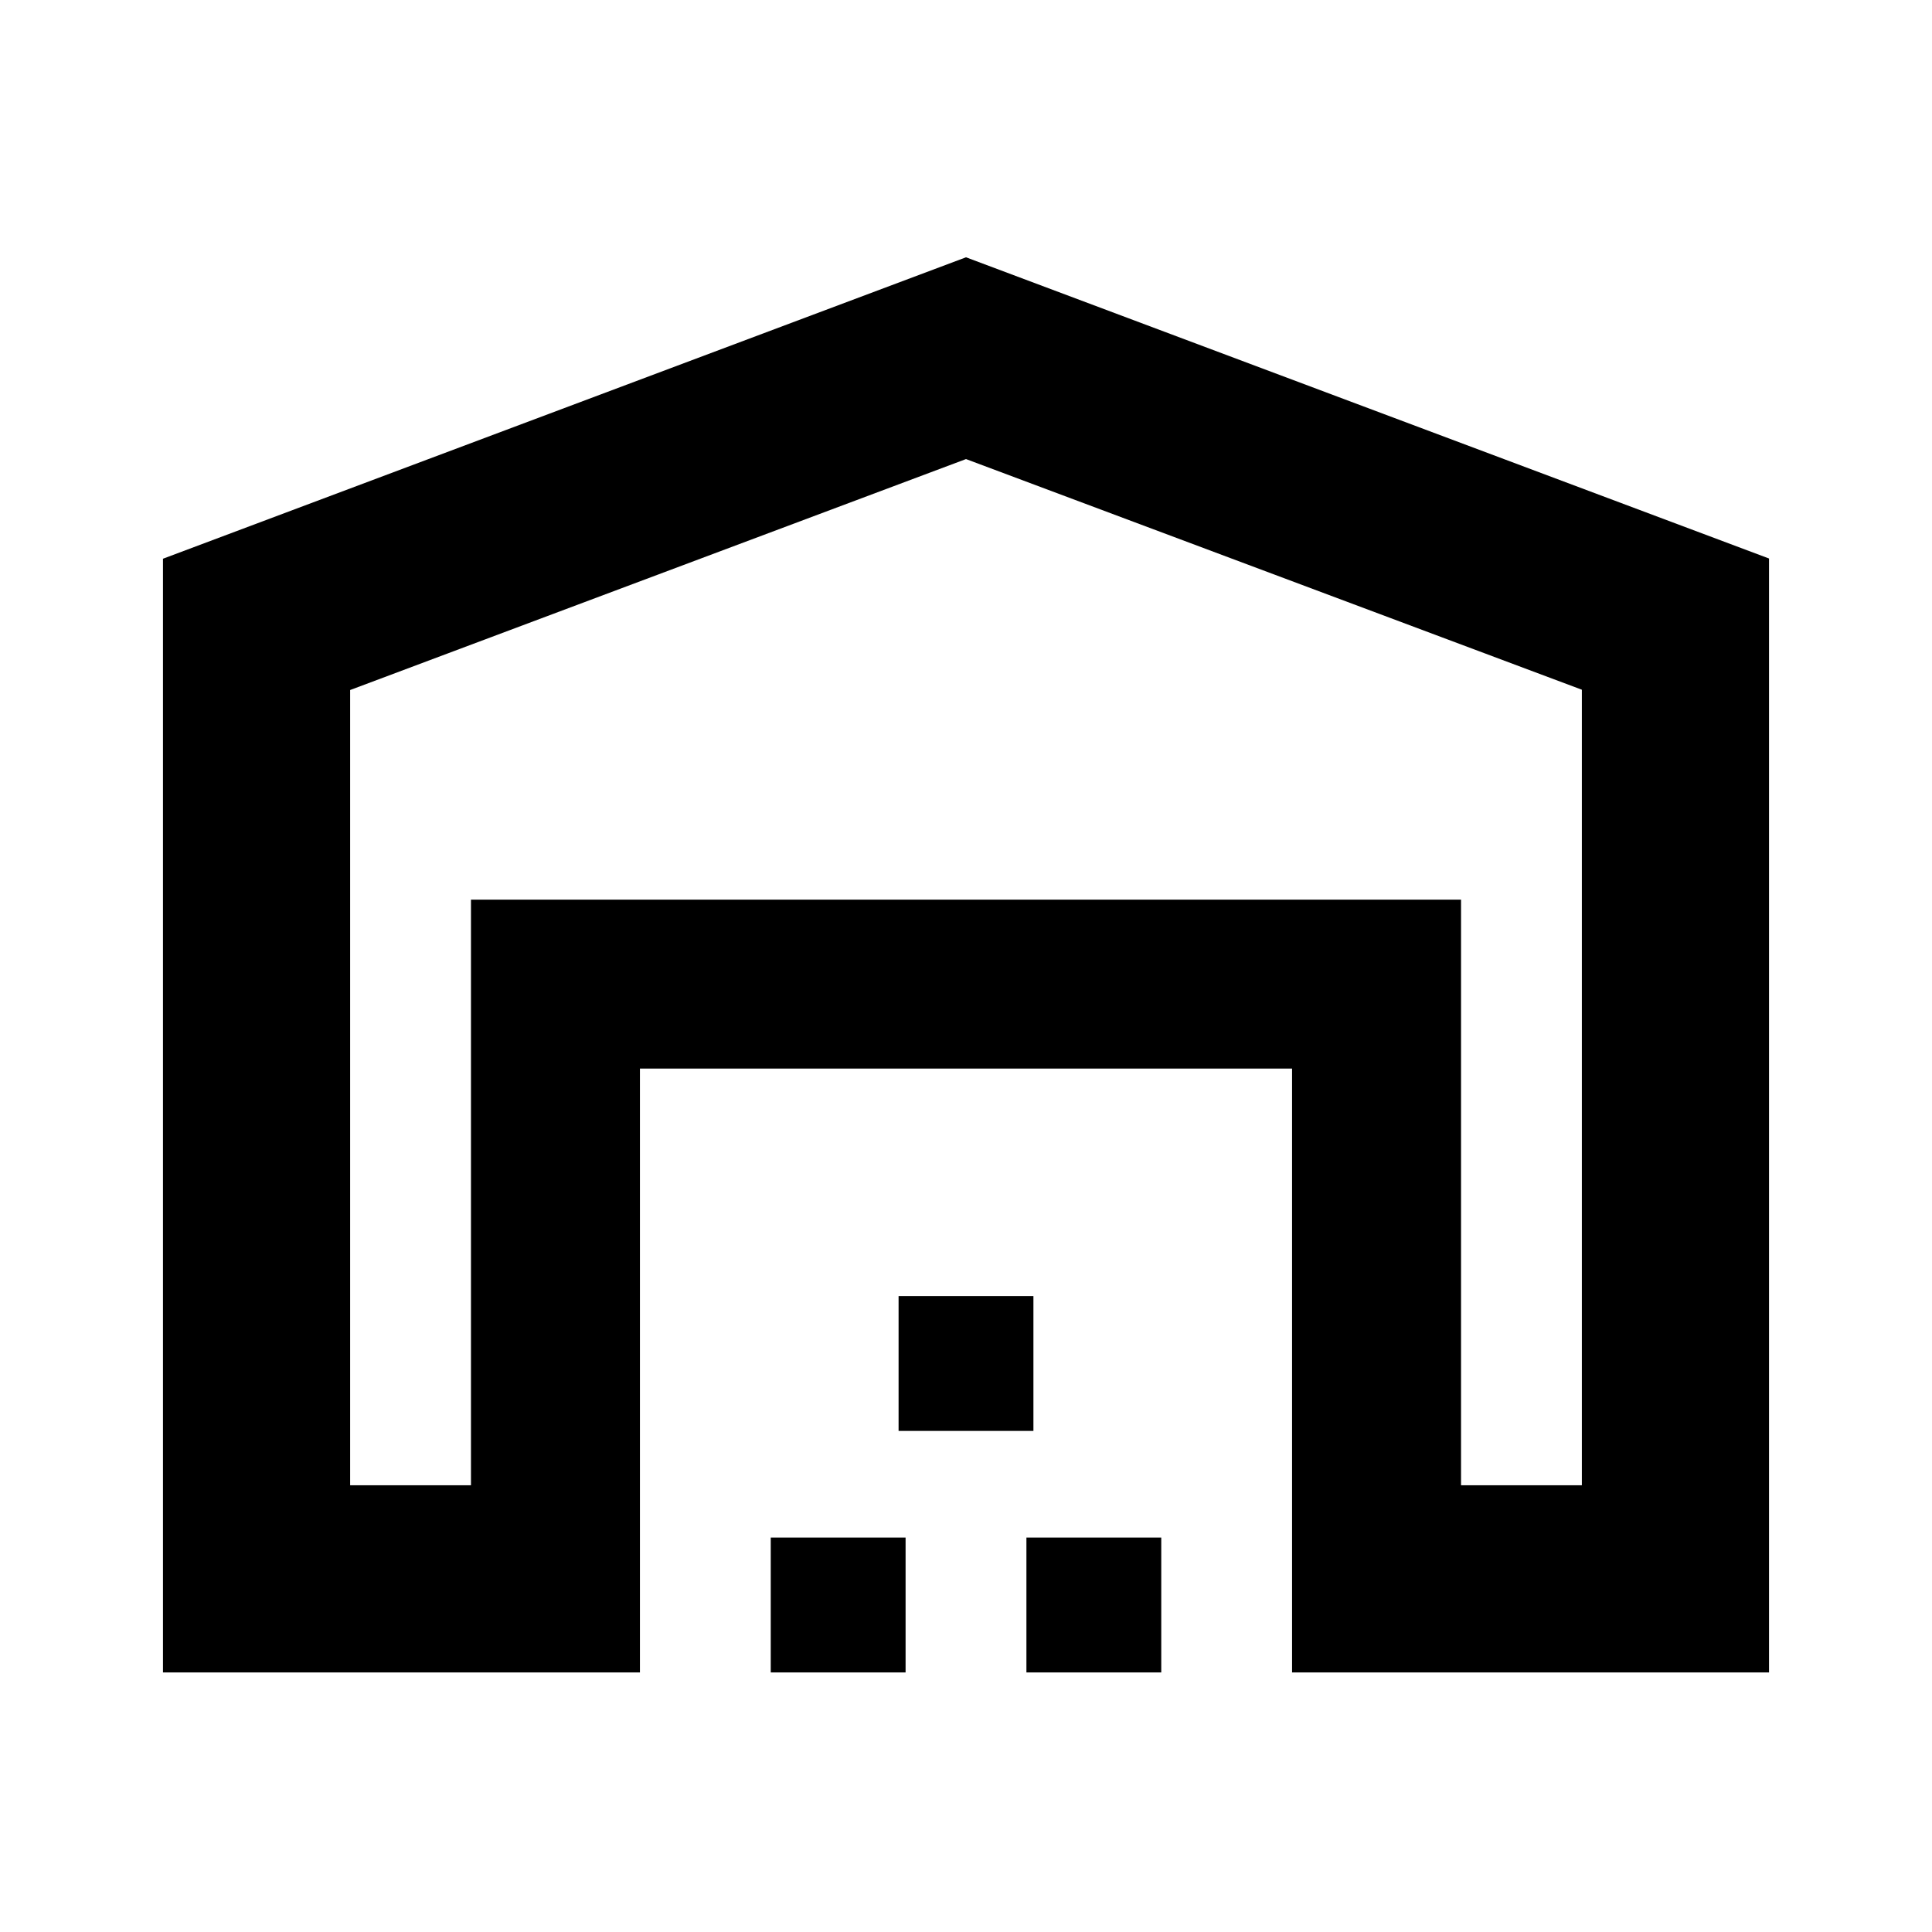 <svg xmlns="http://www.w3.org/2000/svg" height="20" viewBox="0 -960 960 960" width="20"><path d="M173.98-221.98h60.04v-291h491.96v291h60.04v-395.3L480-731.89 173.98-617.13v395.15Zm-93 93v-553.39L480-832.15l399.02 149.67v553.5h-237v-300.04H317.98v300.04h-237Zm302 0v-67h67v67h-67Zm63.52-120v-67h67v67h-67Zm63.52 120v-67h67v67h-67Zm-276-384h491.96-491.96Z"/></svg>